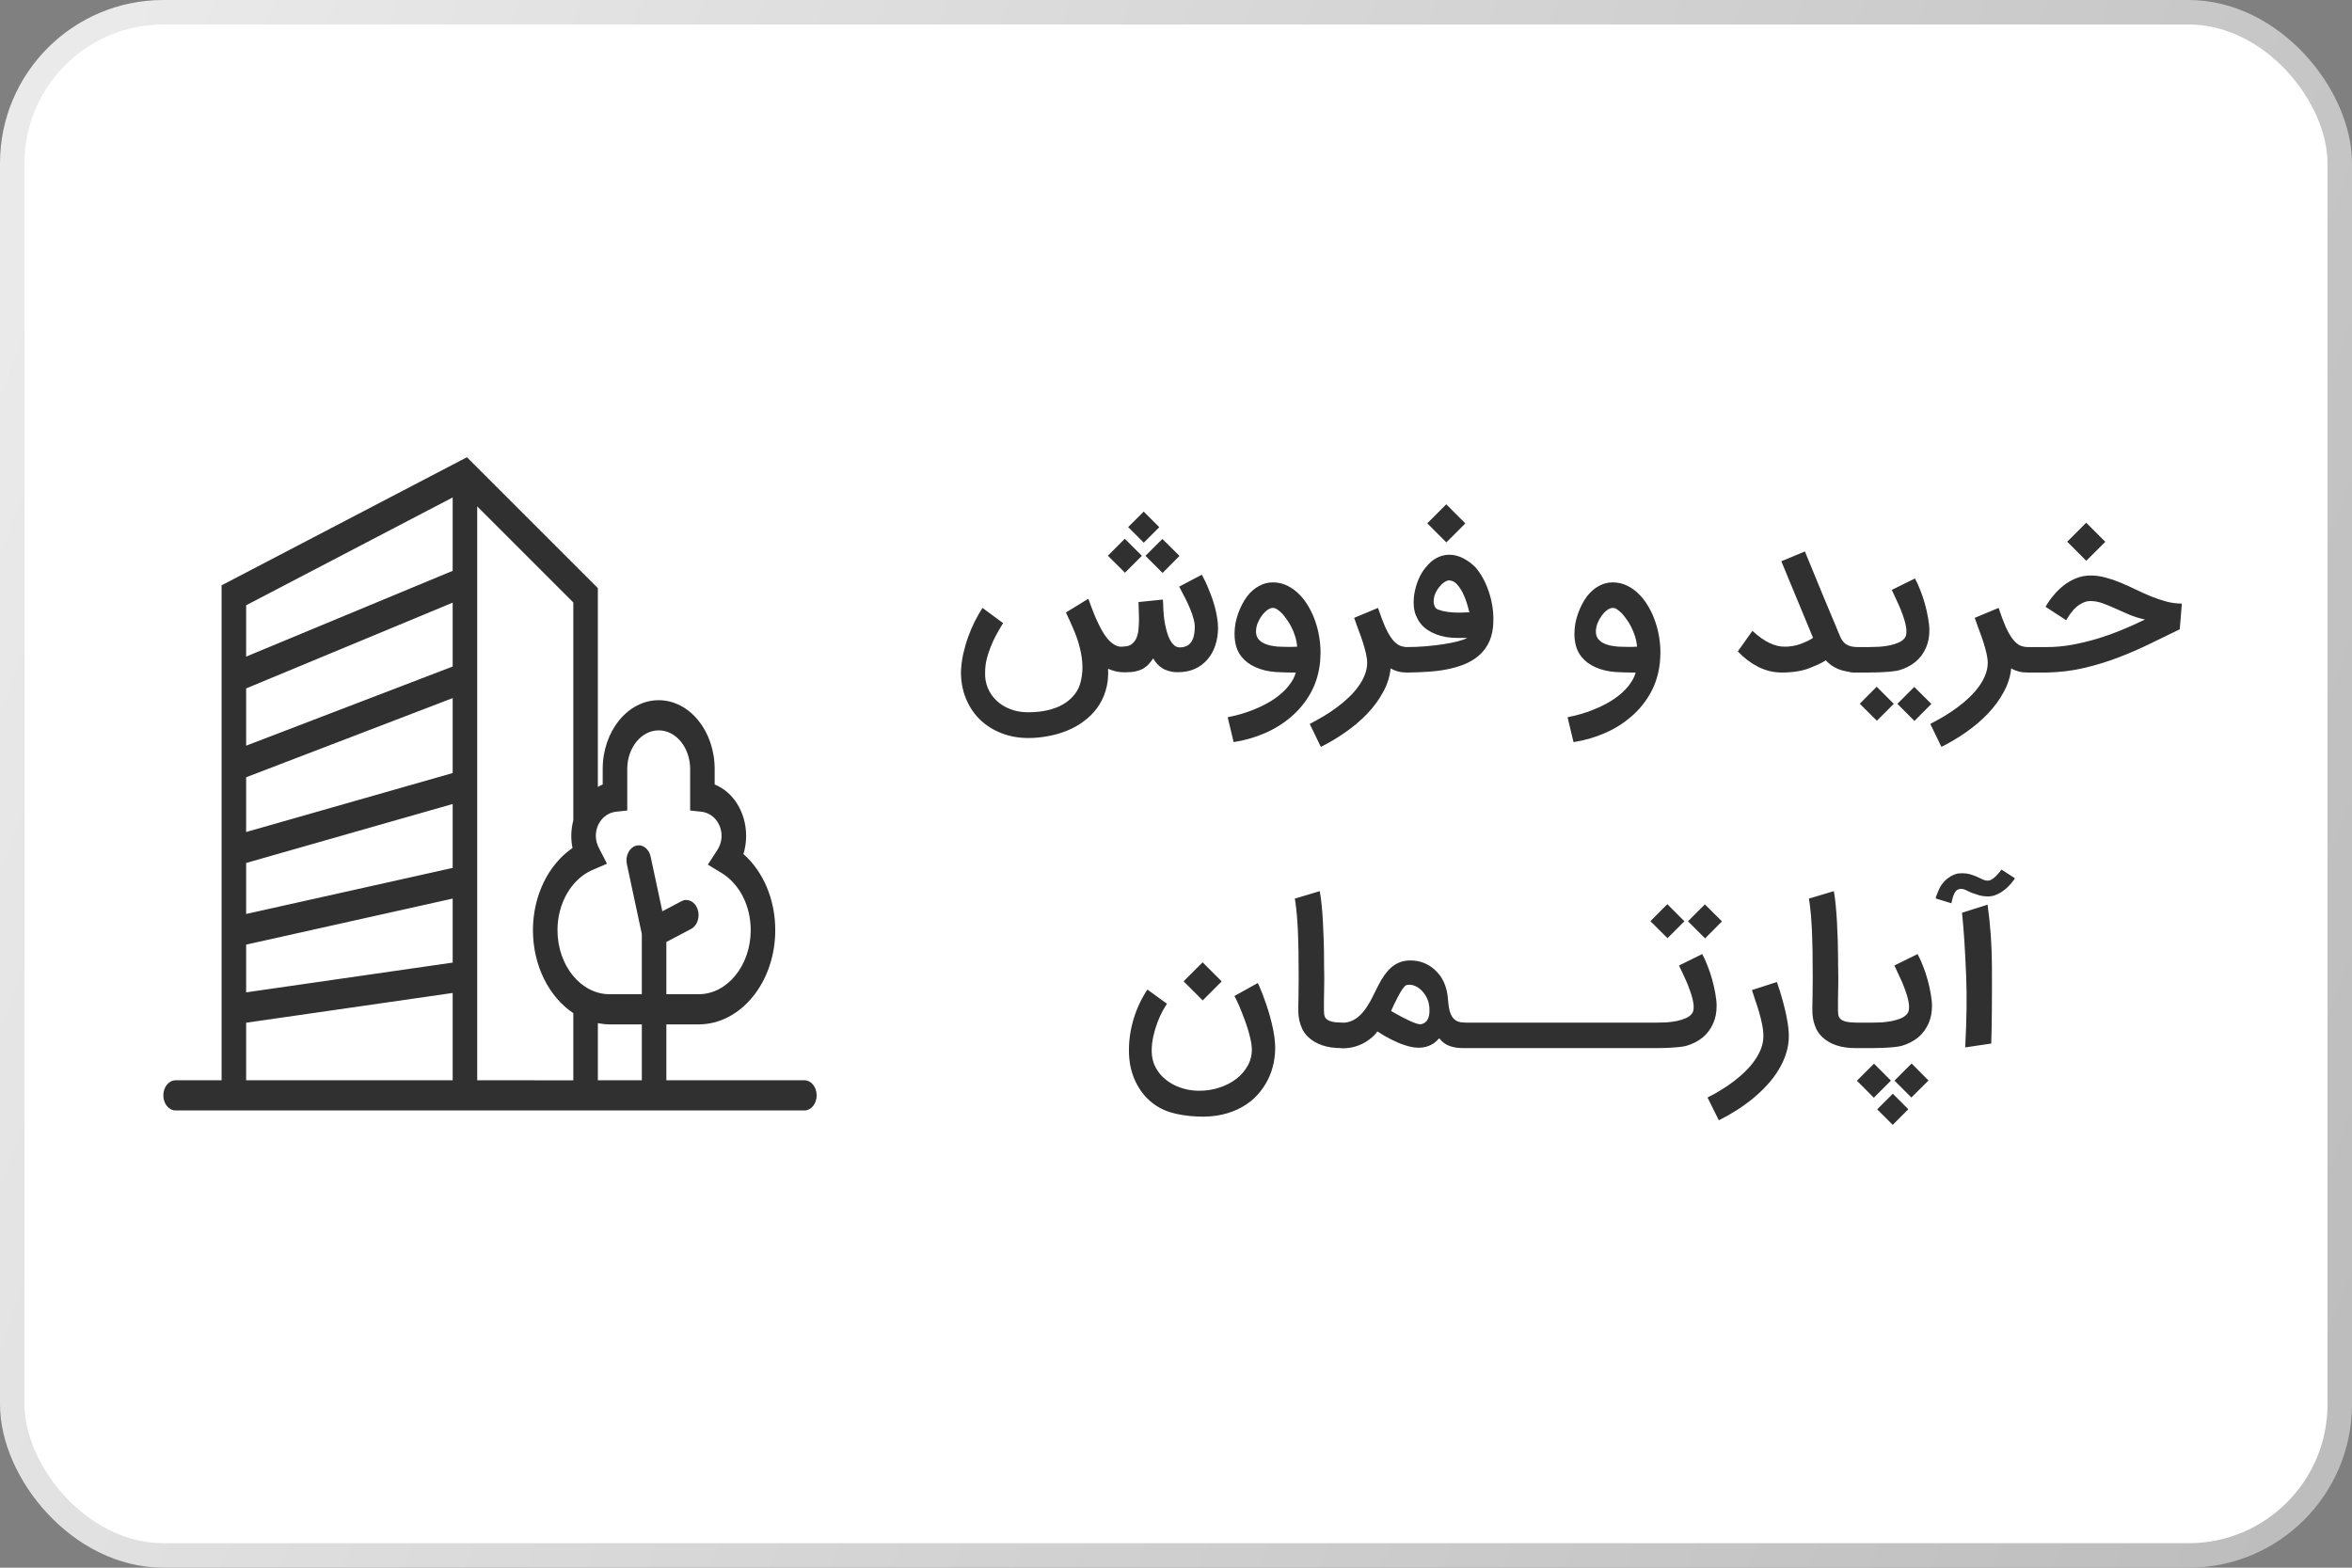 <svg width="144" height="96" viewBox="0 0 144 96" fill="none" xmlns="http://www.w3.org/2000/svg">
<rect x="0" y="0" width="144" height="96" fill="#808080" stroke="none"/>
<rect x="0.75" y="0.75" width="142.5" height="94.5" rx="9.25" fill="white" stroke="url(#paint0_linear_15_63134)" stroke-width="1.5"/>
<path d="M49.249 66.153H40.798V62.73H42.77C45.358 62.73 47.465 60.141 47.465 56.959C47.465 55.085 46.734 53.372 45.516 52.298C45.625 51.944 45.681 51.569 45.681 51.188C45.681 49.734 44.89 48.494 43.755 48.039V47.092C43.755 44.768 42.218 42.878 40.328 42.878C38.438 42.878 36.9 44.768 36.9 47.092V48.039C36.797 48.08 36.7 48.135 36.603 48.189V36.014L28.588 28L28.175 28.216C28.173 28.216 28.172 28.217 28.17 28.218L13.567 35.843V66.153H10.751C10.336 66.153 10 66.567 10 67.077C10 67.586 10.336 68 10.751 68H13.567H36.604H49.249C49.664 68 50 67.586 50 67.077C50 66.567 49.664 66.153 49.249 66.153ZM37.718 49.707L38.403 49.633V47.092C38.403 45.787 39.267 44.725 40.329 44.725C41.391 44.725 42.254 45.786 42.254 47.092V49.633L42.939 49.707C43.646 49.784 44.178 50.42 44.178 51.188C44.178 51.572 44.037 51.869 43.919 52.051L43.337 52.947L44.174 53.455C45.277 54.125 45.962 55.468 45.962 56.959C45.962 59.122 44.531 60.883 42.77 60.883H40.798V57.683L42.315 56.884C42.696 56.684 42.873 56.141 42.709 55.672C42.546 55.203 42.101 54.987 41.723 55.187L40.551 55.804L39.834 52.453C39.728 51.96 39.318 51.667 38.916 51.795C38.515 51.925 38.275 52.43 38.381 52.923L39.295 57.193V60.883H37.324C35.563 60.883 34.132 59.122 34.132 56.959C34.132 55.307 34.992 53.826 36.272 53.274L37.162 52.891L36.66 51.911C36.541 51.678 36.48 51.435 36.48 51.188C36.479 50.42 37.011 49.783 37.718 49.707ZM27.715 47.339L15.07 50.95V47.597L27.715 42.749V47.339ZM15.07 52.845L27.715 49.234V53.148L15.07 55.968V52.845ZM27.715 40.815L15.07 45.663V42.156L27.715 36.904V40.815ZM15.07 57.845L27.715 55.026V58.946L15.07 60.769V57.845ZM27.715 30.462V34.961C27.707 34.964 27.701 34.961 27.694 34.964L15.07 40.207V37.065L27.715 30.462ZM15.07 62.628L27.715 60.806V66.153H15.07V62.628ZM29.217 66.153V31.009L35.101 36.893V50.227C35.023 50.533 34.977 50.854 34.977 51.189C34.977 51.438 35.001 51.688 35.052 51.931C33.576 52.935 32.629 54.853 32.629 56.96C32.629 59.154 33.631 61.065 35.101 62.041V66.154L29.217 66.153ZM36.604 62.654C36.839 62.699 37.078 62.73 37.324 62.73H39.296V66.153H36.604V62.654Z" fill="#303030"/>
<path d="M73.582 35.193C73.607 35.238 73.647 35.317 73.704 35.43C73.765 35.544 73.832 35.684 73.905 35.85C73.978 36.017 74.053 36.203 74.13 36.41C74.211 36.617 74.284 36.834 74.349 37.062C74.414 37.289 74.467 37.524 74.508 37.768C74.552 38.007 74.575 38.243 74.575 38.474C74.57 38.847 74.514 39.198 74.404 39.527C74.299 39.852 74.14 40.136 73.929 40.379C73.722 40.623 73.467 40.815 73.162 40.957C72.858 41.095 72.505 41.164 72.103 41.164C71.909 41.164 71.734 41.142 71.58 41.097C71.426 41.057 71.288 40.998 71.166 40.921C71.044 40.844 70.937 40.755 70.843 40.653C70.754 40.552 70.675 40.44 70.606 40.318C70.517 40.444 70.425 40.56 70.332 40.665C70.239 40.771 70.127 40.862 69.997 40.939C69.871 41.012 69.719 41.069 69.541 41.11C69.362 41.15 69.145 41.17 68.889 41.17C68.658 41.17 68.455 41.148 68.281 41.103C68.106 41.059 67.96 41.008 67.842 40.951C67.867 41.438 67.818 41.881 67.696 42.278C67.579 42.68 67.404 43.037 67.173 43.35C66.946 43.662 66.674 43.934 66.357 44.165C66.045 44.401 65.702 44.593 65.329 44.743C64.959 44.894 64.572 45.005 64.166 45.078C63.764 45.155 63.362 45.194 62.961 45.194C62.364 45.194 61.814 45.094 61.311 44.896C60.808 44.701 60.372 44.425 60.002 44.068C59.637 43.715 59.351 43.289 59.144 42.79C58.937 42.294 58.834 41.745 58.834 41.14C58.846 40.787 58.891 40.43 58.968 40.069C59.049 39.703 59.15 39.35 59.272 39.01C59.394 38.669 59.532 38.346 59.686 38.042C59.84 37.737 59.996 37.465 60.154 37.226L61.414 38.157C61.273 38.385 61.135 38.62 61.001 38.864C60.871 39.107 60.755 39.356 60.654 39.612C60.552 39.864 60.469 40.121 60.404 40.385C60.343 40.649 60.313 40.915 60.313 41.183C60.301 41.519 60.355 41.834 60.477 42.126C60.599 42.422 60.775 42.68 61.007 42.899C61.242 43.122 61.522 43.297 61.847 43.423C62.175 43.553 62.539 43.617 62.936 43.617C63.374 43.617 63.77 43.577 64.123 43.496C64.48 43.414 64.791 43.299 65.055 43.149C65.318 42.999 65.54 42.82 65.718 42.613C65.897 42.41 66.028 42.183 66.114 41.931C66.227 41.554 66.28 41.181 66.272 40.811C66.264 40.442 66.213 40.073 66.12 39.703C66.031 39.334 65.909 38.967 65.754 38.602C65.6 38.236 65.436 37.871 65.261 37.506L66.631 36.666C66.688 36.812 66.755 36.991 66.832 37.202C66.909 37.413 66.996 37.632 67.094 37.859C67.195 38.086 67.305 38.312 67.422 38.535C67.544 38.758 67.676 38.955 67.818 39.125C67.96 39.292 68.114 39.419 68.281 39.509C68.447 39.598 68.628 39.624 68.822 39.588C69.025 39.584 69.186 39.533 69.303 39.436C69.425 39.338 69.518 39.212 69.583 39.058C69.648 38.9 69.689 38.721 69.705 38.523C69.725 38.32 69.735 38.111 69.735 37.896L69.705 36.867L71.196 36.715C71.204 36.812 71.21 36.906 71.215 36.995C71.219 37.072 71.221 37.151 71.221 37.232C71.225 37.313 71.229 37.38 71.233 37.433C71.237 37.526 71.247 37.646 71.263 37.792C71.279 37.938 71.304 38.093 71.336 38.255C71.369 38.417 71.409 38.581 71.458 38.748C71.507 38.914 71.568 39.064 71.641 39.198C71.714 39.328 71.797 39.436 71.89 39.521C71.988 39.602 72.099 39.643 72.225 39.643C72.541 39.643 72.775 39.537 72.925 39.326C73.075 39.111 73.15 38.801 73.15 38.395C73.15 38.241 73.124 38.07 73.071 37.883C73.022 37.693 72.953 37.492 72.864 37.281C72.779 37.07 72.677 36.851 72.56 36.623C72.446 36.392 72.324 36.159 72.195 35.923L73.582 35.193ZM69.912 34.036L68.877 35.071L67.83 34.03L68.865 32.99L69.912 34.036ZM72.213 34.043L71.178 35.084L70.131 34.036L71.166 33.002L72.213 34.043ZM69.072 32.277L70.022 31.328L70.977 32.283L70.028 33.233L69.072 32.277ZM77.927 37.226C77.822 37.226 77.708 37.271 77.587 37.36C77.465 37.449 77.353 37.565 77.252 37.707C77.15 37.845 77.065 37.999 76.996 38.17C76.931 38.34 76.899 38.506 76.899 38.669C76.899 38.839 76.937 38.981 77.014 39.095C77.096 39.204 77.197 39.294 77.319 39.363C77.445 39.432 77.585 39.484 77.739 39.521C77.897 39.553 78.053 39.578 78.207 39.594C78.293 39.598 78.386 39.602 78.487 39.606C78.589 39.61 78.692 39.612 78.798 39.612C78.907 39.612 79.015 39.612 79.121 39.612C79.226 39.612 79.325 39.608 79.419 39.6C79.398 39.373 79.356 39.158 79.291 38.955C79.226 38.752 79.149 38.563 79.06 38.389C78.974 38.214 78.879 38.058 78.773 37.92C78.672 37.778 78.577 37.656 78.487 37.555V37.561C78.418 37.488 78.333 37.415 78.232 37.342C78.134 37.265 78.033 37.226 77.927 37.226ZM75.164 43.922C75.76 43.804 76.298 43.646 76.777 43.447C77.26 43.252 77.678 43.033 78.031 42.79C78.384 42.546 78.67 42.286 78.889 42.01C79.112 41.734 79.26 41.459 79.334 41.183C79.232 41.183 79.127 41.183 79.017 41.183C78.907 41.183 78.798 41.181 78.688 41.176C78.579 41.172 78.473 41.168 78.372 41.164C78.27 41.164 78.181 41.16 78.104 41.152C77.653 41.12 77.248 41.024 76.887 40.866C76.525 40.708 76.235 40.493 76.016 40.221C75.862 40.026 75.75 39.809 75.681 39.57C75.616 39.33 75.584 39.079 75.584 38.815C75.584 38.608 75.602 38.399 75.639 38.188C75.679 37.977 75.734 37.772 75.803 37.573C75.876 37.37 75.959 37.179 76.053 37.001C76.146 36.822 76.248 36.66 76.357 36.514C76.576 36.234 76.82 36.023 77.088 35.881C77.355 35.735 77.635 35.662 77.927 35.662C78.556 35.662 79.131 35.942 79.65 36.502C79.837 36.709 80.003 36.944 80.149 37.208C80.299 37.468 80.425 37.748 80.527 38.048C80.632 38.344 80.711 38.654 80.764 38.979C80.821 39.304 80.849 39.633 80.849 39.965C80.849 40.067 80.845 40.168 80.837 40.27C80.833 40.371 80.827 40.468 80.819 40.562C80.746 41.252 80.555 41.874 80.247 42.43C79.938 42.986 79.545 43.469 79.066 43.879C78.591 44.293 78.049 44.632 77.441 44.896C76.836 45.159 76.199 45.342 75.529 45.444L75.164 43.922ZM86.189 41.183C86.14 41.183 86.077 41.181 86 41.176C85.923 41.176 85.838 41.168 85.744 41.152C85.655 41.136 85.558 41.11 85.452 41.073C85.347 41.041 85.243 40.992 85.141 40.927C85.089 41.438 84.933 41.927 84.673 42.394C84.417 42.865 84.093 43.305 83.699 43.715C83.305 44.125 82.863 44.5 82.372 44.841C81.885 45.182 81.384 45.48 80.868 45.736L80.187 44.33C80.471 44.184 80.757 44.025 81.045 43.855C81.329 43.684 81.601 43.502 81.861 43.307C82.12 43.116 82.362 42.913 82.585 42.698C82.812 42.483 83.007 42.26 83.169 42.029C83.336 41.801 83.466 41.566 83.559 41.323C83.656 41.079 83.705 40.83 83.705 40.574C83.705 40.541 83.703 40.509 83.699 40.477C83.699 40.44 83.697 40.406 83.693 40.373V40.379C83.664 40.152 83.616 39.923 83.547 39.691C83.482 39.456 83.411 39.229 83.334 39.01C83.257 38.79 83.18 38.581 83.102 38.383C83.025 38.18 82.96 37.997 82.908 37.835L84.368 37.226C84.527 37.701 84.675 38.094 84.813 38.407C84.955 38.715 85.097 38.961 85.239 39.144C85.381 39.322 85.525 39.448 85.671 39.521C85.821 39.59 85.986 39.624 86.164 39.624H86.195C86.304 39.624 86.406 39.647 86.499 39.691C86.596 39.732 86.68 39.789 86.749 39.862C86.822 39.931 86.878 40.014 86.919 40.111C86.96 40.205 86.98 40.304 86.98 40.41C86.98 40.519 86.96 40.621 86.919 40.714C86.878 40.807 86.822 40.89 86.749 40.964C86.68 41.032 86.596 41.085 86.499 41.122C86.401 41.162 86.298 41.183 86.189 41.183ZM85.338 40.404C85.338 40.294 85.359 40.193 85.399 40.099C85.44 40.002 85.497 39.919 85.57 39.85C85.643 39.781 85.728 39.726 85.825 39.685C85.919 39.645 86.02 39.624 86.13 39.624C86.519 39.624 86.907 39.608 87.292 39.576C87.682 39.543 88.043 39.501 88.376 39.448C88.713 39.395 89.009 39.336 89.264 39.271C89.52 39.202 89.711 39.133 89.837 39.064H89.216C88.984 39.064 88.757 39.046 88.534 39.01C88.315 38.969 88.108 38.912 87.913 38.839C87.718 38.762 87.54 38.669 87.377 38.559C87.215 38.446 87.077 38.316 86.964 38.17C86.862 38.04 86.767 37.869 86.677 37.658C86.592 37.447 86.55 37.185 86.55 36.873C86.55 36.711 86.562 36.55 86.586 36.392C86.643 36.063 86.728 35.763 86.842 35.491C86.96 35.215 87.104 34.972 87.274 34.761V34.767C87.477 34.503 87.702 34.304 87.95 34.17C88.201 34.036 88.465 33.97 88.741 33.97C89.021 33.97 89.299 34.041 89.575 34.183C89.855 34.325 90.109 34.511 90.336 34.743C90.502 34.933 90.652 35.15 90.786 35.394C90.92 35.633 91.034 35.891 91.127 36.167C91.224 36.439 91.299 36.723 91.352 37.019C91.405 37.315 91.431 37.612 91.431 37.908C91.431 37.993 91.429 38.08 91.425 38.17C91.421 38.259 91.415 38.344 91.407 38.425C91.362 38.819 91.259 39.162 91.097 39.454C90.938 39.742 90.736 39.987 90.488 40.19C90.24 40.393 89.954 40.56 89.63 40.69C89.309 40.815 88.964 40.915 88.595 40.988C88.226 41.061 87.84 41.11 87.438 41.134C87.037 41.162 86.631 41.179 86.221 41.183H86.118C86.008 41.183 85.906 41.162 85.813 41.122C85.72 41.081 85.639 41.026 85.57 40.957C85.497 40.884 85.44 40.801 85.399 40.708C85.359 40.614 85.338 40.513 85.338 40.404ZM88.741 35.54C88.668 35.536 88.587 35.558 88.498 35.607C88.408 35.656 88.321 35.725 88.236 35.814C88.15 35.899 88.071 35.999 87.998 36.112C87.925 36.226 87.868 36.346 87.828 36.471C87.791 36.593 87.773 36.719 87.773 36.849C87.777 36.974 87.812 37.092 87.877 37.202C87.901 37.246 87.954 37.287 88.035 37.324C88.12 37.356 88.218 37.386 88.327 37.415C88.437 37.439 88.55 37.459 88.668 37.476C88.786 37.492 88.893 37.502 88.99 37.506C89.153 37.514 89.323 37.516 89.502 37.512C89.684 37.508 89.839 37.502 89.964 37.494C89.928 37.348 89.877 37.167 89.812 36.952C89.747 36.733 89.664 36.522 89.563 36.319C89.461 36.112 89.341 35.934 89.204 35.783C89.07 35.633 88.915 35.552 88.741 35.54ZM89.715 32.052L88.552 33.215L87.384 32.046L88.546 30.884L89.715 32.052ZM98.736 37.226C98.63 37.226 98.517 37.271 98.395 37.36C98.273 37.449 98.162 37.565 98.06 37.707C97.959 37.845 97.874 37.999 97.805 38.17C97.74 38.34 97.707 38.506 97.707 38.669C97.707 38.839 97.746 38.981 97.823 39.095C97.904 39.204 98.006 39.294 98.127 39.363C98.253 39.432 98.393 39.484 98.547 39.521C98.706 39.553 98.862 39.578 99.016 39.594C99.101 39.598 99.195 39.602 99.296 39.606C99.397 39.61 99.501 39.612 99.606 39.612C99.716 39.612 99.824 39.612 99.929 39.612C100.035 39.612 100.134 39.608 100.227 39.6C100.207 39.373 100.164 39.158 100.1 38.955C100.035 38.752 99.957 38.563 99.868 38.389C99.783 38.214 99.688 38.058 99.582 37.92C99.481 37.778 99.385 37.656 99.296 37.555V37.561C99.227 37.488 99.142 37.415 99.04 37.342C98.943 37.265 98.842 37.226 98.736 37.226ZM95.973 43.922C96.569 43.804 97.107 43.646 97.586 43.447C98.069 43.252 98.487 43.033 98.84 42.79C99.193 42.546 99.479 42.286 99.698 42.01C99.921 41.734 100.069 41.459 100.142 41.183C100.041 41.183 99.935 41.183 99.826 41.183C99.716 41.183 99.606 41.181 99.497 41.176C99.387 41.172 99.282 41.168 99.18 41.164C99.079 41.164 98.99 41.16 98.913 41.152C98.462 41.12 98.056 41.024 97.695 40.866C97.334 40.708 97.044 40.493 96.825 40.221C96.671 40.026 96.559 39.809 96.49 39.57C96.425 39.33 96.393 39.079 96.393 38.815C96.393 38.608 96.411 38.399 96.447 38.188C96.488 37.977 96.543 37.772 96.612 37.573C96.685 37.37 96.768 37.179 96.861 37.001C96.955 36.822 97.056 36.66 97.166 36.514C97.385 36.234 97.628 36.023 97.896 35.881C98.164 35.735 98.444 35.662 98.736 35.662C99.365 35.662 99.939 35.942 100.459 36.502C100.645 36.709 100.812 36.944 100.958 37.208C101.108 37.468 101.234 37.748 101.335 38.048C101.441 38.344 101.52 38.654 101.573 38.979C101.629 39.304 101.658 39.633 101.658 39.965C101.658 40.067 101.654 40.168 101.646 40.27C101.642 40.371 101.635 40.468 101.627 40.562C101.554 41.252 101.364 41.874 101.055 42.43C100.747 42.986 100.353 43.469 99.874 43.879C99.4 44.293 98.858 44.632 98.249 44.896C97.644 45.159 97.007 45.342 96.338 45.444L95.973 43.922ZM109.092 41.183C108.589 41.183 108.11 41.069 107.655 40.842C107.205 40.614 106.785 40.298 106.395 39.892L107.29 38.632C107.659 38.969 108.004 39.215 108.325 39.369C108.645 39.523 108.952 39.6 109.244 39.6C109.313 39.6 109.39 39.598 109.475 39.594C109.56 39.586 109.648 39.576 109.737 39.563C109.826 39.547 109.911 39.529 109.993 39.509C110.078 39.488 110.153 39.466 110.218 39.442C110.291 39.413 110.366 39.383 110.443 39.35C110.524 39.318 110.599 39.285 110.668 39.253C110.741 39.217 110.806 39.182 110.863 39.15C110.92 39.117 110.967 39.087 111.003 39.058L109.061 34.371L110.504 33.769C110.646 34.122 110.814 34.532 111.009 34.998C111.176 35.4 111.376 35.889 111.612 36.465C111.851 37.041 112.127 37.701 112.44 38.444L112.537 38.681C112.59 38.819 112.645 38.947 112.701 39.064C112.758 39.178 112.829 39.277 112.914 39.363C113.004 39.444 113.115 39.509 113.249 39.557C113.387 39.602 113.562 39.624 113.773 39.624C113.878 39.624 113.978 39.645 114.071 39.685C114.168 39.726 114.251 39.781 114.32 39.85C114.393 39.919 114.45 40.002 114.491 40.099C114.536 40.193 114.558 40.294 114.558 40.404C114.558 40.513 114.536 40.617 114.491 40.714C114.45 40.807 114.393 40.888 114.32 40.957C114.251 41.026 114.168 41.081 114.071 41.122C113.978 41.162 113.878 41.183 113.773 41.183C113.517 41.183 113.288 41.162 113.085 41.122C112.882 41.085 112.699 41.035 112.537 40.97C112.379 40.901 112.237 40.821 112.111 40.732C111.989 40.639 111.88 40.539 111.782 40.434C111.665 40.515 111.514 40.598 111.332 40.684C111.149 40.765 110.971 40.84 110.796 40.909C110.561 41.002 110.299 41.071 110.011 41.116C109.723 41.16 109.416 41.183 109.092 41.183ZM115.946 43.1L114.911 44.135L113.864 43.094L114.899 42.053L115.946 43.1ZM118.247 43.106L117.212 44.147L116.165 43.1L117.2 42.065L118.247 43.106ZM112.677 40.404C112.677 40.294 112.697 40.193 112.738 40.099C112.778 40.002 112.835 39.919 112.908 39.85C112.977 39.781 113.058 39.726 113.152 39.685C113.245 39.645 113.347 39.624 113.456 39.624H114.132H114.424C114.623 39.624 114.834 39.618 115.057 39.606C115.28 39.59 115.493 39.561 115.696 39.521C115.903 39.476 116.09 39.417 116.256 39.344C116.423 39.267 116.546 39.17 116.627 39.052C116.688 38.963 116.719 38.843 116.719 38.693C116.723 38.543 116.703 38.379 116.658 38.2C116.617 38.021 116.561 37.835 116.487 37.64C116.418 37.441 116.343 37.25 116.262 37.068C116.181 36.881 116.1 36.707 116.019 36.544C115.942 36.378 115.877 36.238 115.824 36.124L117.242 35.424C117.352 35.619 117.459 35.855 117.565 36.13C117.674 36.402 117.77 36.684 117.851 36.977C117.932 37.269 117.997 37.557 118.046 37.841C118.098 38.125 118.125 38.377 118.125 38.596C118.125 38.989 118.058 39.34 117.924 39.649C117.77 40.006 117.553 40.3 117.273 40.531C116.993 40.759 116.66 40.929 116.274 41.043C116.157 41.075 116.009 41.099 115.83 41.116C115.656 41.136 115.477 41.15 115.294 41.158C115.112 41.17 114.937 41.176 114.771 41.176C114.609 41.181 114.483 41.183 114.394 41.183H113.511H113.456C113.347 41.183 113.245 41.162 113.152 41.122C113.058 41.081 112.977 41.026 112.908 40.957C112.835 40.888 112.778 40.807 112.738 40.714C112.697 40.617 112.677 40.513 112.677 40.404ZM124.183 41.183C124.134 41.183 124.071 41.181 123.994 41.176C123.917 41.176 123.832 41.168 123.738 41.152C123.649 41.136 123.552 41.11 123.446 41.073C123.341 41.041 123.237 40.992 123.136 40.927C123.083 41.438 122.927 41.927 122.667 42.394C122.411 42.865 122.087 43.305 121.693 43.715C121.299 44.125 120.857 44.5 120.366 44.841C119.879 45.182 119.378 45.48 118.863 45.736L118.181 44.33C118.465 44.184 118.751 44.025 119.039 43.855C119.323 43.684 119.595 43.502 119.855 43.307C120.115 43.116 120.356 42.913 120.579 42.698C120.806 42.483 121.001 42.26 121.164 42.029C121.33 41.801 121.46 41.566 121.553 41.323C121.65 41.079 121.699 40.83 121.699 40.574C121.699 40.541 121.697 40.509 121.693 40.477C121.693 40.44 121.691 40.406 121.687 40.373V40.379C121.659 40.152 121.61 39.923 121.541 39.691C121.476 39.456 121.405 39.229 121.328 39.01C121.251 38.79 121.174 38.581 121.097 38.383C121.019 38.18 120.955 37.997 120.902 37.835L122.363 37.226C122.521 37.701 122.669 38.094 122.807 38.407C122.949 38.715 123.091 38.961 123.233 39.144C123.375 39.322 123.519 39.448 123.665 39.521C123.815 39.59 123.98 39.624 124.158 39.624H124.189C124.298 39.624 124.4 39.647 124.493 39.691C124.59 39.732 124.674 39.789 124.743 39.862C124.816 39.931 124.872 40.014 124.913 40.111C124.954 40.205 124.974 40.304 124.974 40.41C124.974 40.519 124.954 40.621 124.913 40.714C124.872 40.807 124.816 40.89 124.743 40.964C124.674 41.032 124.59 41.085 124.493 41.122C124.396 41.162 124.292 41.183 124.183 41.183ZM123.332 40.404C123.332 40.294 123.353 40.193 123.393 40.099C123.434 40.002 123.491 39.919 123.564 39.85C123.637 39.781 123.722 39.726 123.819 39.685C123.913 39.645 124.014 39.624 124.124 39.624H125.329C125.832 39.624 126.344 39.578 126.863 39.484C127.386 39.387 127.906 39.261 128.421 39.107C128.937 38.949 129.44 38.768 129.931 38.565C130.422 38.362 130.886 38.153 131.325 37.938C130.976 37.861 130.651 37.76 130.351 37.634C130.05 37.504 129.766 37.378 129.499 37.257C129.231 37.135 128.973 37.029 128.726 36.94C128.478 36.851 128.232 36.806 127.989 36.806C127.847 36.806 127.713 36.833 127.587 36.885C127.466 36.934 127.352 36.997 127.246 37.074C127.141 37.151 127.046 37.236 126.96 37.33C126.879 37.423 126.806 37.514 126.741 37.603C126.68 37.689 126.63 37.766 126.589 37.835C126.548 37.904 126.52 37.953 126.504 37.981L125.238 37.159C125.376 36.916 125.54 36.68 125.731 36.453C125.921 36.222 126.132 36.017 126.364 35.838C126.599 35.656 126.853 35.512 127.125 35.406C127.397 35.297 127.685 35.242 127.989 35.242C128.301 35.242 128.612 35.284 128.92 35.37C129.229 35.451 129.533 35.554 129.833 35.68C130.138 35.806 130.442 35.944 130.746 36.094C131.051 36.24 131.357 36.378 131.666 36.508C131.978 36.634 132.292 36.741 132.609 36.83C132.926 36.916 133.25 36.96 133.583 36.964L133.455 38.535C132.887 38.807 132.295 39.095 131.678 39.399C131.061 39.703 130.416 39.986 129.742 40.245C129.068 40.505 128.364 40.722 127.63 40.897C126.895 41.071 126.128 41.166 125.329 41.183H124.172H124.124C124.014 41.183 123.913 41.162 123.819 41.122C123.722 41.081 123.637 41.026 123.564 40.957C123.491 40.884 123.434 40.801 123.393 40.708C123.353 40.614 123.332 40.513 123.332 40.404ZM128.896 33.178L127.733 34.341L126.565 33.172L127.727 32.01L128.896 33.178ZM73.275 68.37C72.663 68.342 72.119 68.255 71.644 68.109C71.174 67.963 70.76 67.731 70.403 67.415C70.183 67.22 69.993 67.005 69.83 66.77C69.672 66.534 69.538 66.285 69.428 66.021C69.323 65.757 69.244 65.481 69.191 65.193C69.142 64.909 69.118 64.617 69.118 64.317C69.118 63.675 69.213 63.036 69.404 62.399C69.595 61.762 69.877 61.161 70.25 60.597L71.449 61.468C71.376 61.569 71.285 61.719 71.175 61.918C71.07 62.117 70.966 62.346 70.865 62.606C70.768 62.866 70.684 63.146 70.615 63.446C70.546 63.746 70.512 64.049 70.512 64.353C70.512 64.714 70.587 65.043 70.737 65.339C70.891 65.635 71.098 65.889 71.358 66.1C71.618 66.315 71.918 66.481 72.259 66.599C72.604 66.721 72.967 66.786 73.349 66.794C73.803 66.802 74.233 66.739 74.639 66.605C75.049 66.475 75.404 66.293 75.704 66.057C76.004 65.822 76.24 65.544 76.41 65.224C76.581 64.903 76.658 64.556 76.642 64.183C76.633 63.996 76.601 63.789 76.544 63.562C76.491 63.33 76.427 63.097 76.349 62.862C76.272 62.626 76.189 62.397 76.1 62.174C76.015 61.947 75.933 61.746 75.856 61.571C75.779 61.397 75.714 61.257 75.662 61.151C75.609 61.046 75.58 60.993 75.576 60.993L77.007 60.196C77.019 60.212 77.051 60.279 77.104 60.397C77.157 60.514 77.22 60.668 77.293 60.859C77.366 61.05 77.445 61.269 77.53 61.517C77.615 61.764 77.695 62.024 77.768 62.296C77.845 62.568 77.91 62.846 77.963 63.13C78.019 63.41 78.054 63.681 78.066 63.945C78.086 64.314 78.06 64.684 77.987 65.053C77.914 65.426 77.794 65.779 77.628 66.112C77.461 66.449 77.246 66.761 76.983 67.05C76.723 67.338 76.412 67.583 76.051 67.786C75.694 67.993 75.284 68.149 74.822 68.255C74.359 68.36 73.844 68.399 73.275 68.37ZM74.797 60.098L73.635 61.261L72.466 60.092L73.629 58.93L74.797 60.098ZM82.153 64.183C81.683 64.183 81.279 64.124 80.942 64.006C80.605 63.892 80.315 63.718 80.072 63.483C79.925 63.337 79.812 63.18 79.731 63.014C79.653 62.843 79.597 62.679 79.56 62.521C79.524 62.359 79.501 62.206 79.493 62.064C79.489 61.918 79.487 61.792 79.487 61.687C79.491 61.557 79.495 61.342 79.499 61.042C79.507 60.741 79.511 60.378 79.511 59.952C79.511 59.697 79.509 59.425 79.505 59.136C79.505 58.844 79.503 58.548 79.499 58.248C79.495 57.947 79.487 57.647 79.475 57.347C79.467 57.043 79.453 56.75 79.432 56.47C79.416 56.19 79.394 55.929 79.365 55.685C79.341 55.438 79.311 55.219 79.274 55.028L80.802 54.571C80.847 54.807 80.885 55.091 80.918 55.423C80.95 55.756 80.976 56.111 80.997 56.489C81.017 56.862 81.033 57.245 81.045 57.639C81.058 58.029 81.064 58.4 81.064 58.753C81.064 58.859 81.064 58.97 81.064 59.088C81.068 59.206 81.07 59.323 81.07 59.441C81.074 59.554 81.076 59.666 81.076 59.776C81.076 59.885 81.076 59.985 81.076 60.074C81.076 60.228 81.074 60.374 81.07 60.512C81.07 60.646 81.068 60.776 81.064 60.902C81.064 61.028 81.062 61.151 81.058 61.273C81.058 61.395 81.058 61.519 81.058 61.644C81.053 61.799 81.058 61.945 81.07 62.083C81.082 62.217 81.123 62.316 81.192 62.381C81.338 62.535 81.64 62.614 82.098 62.618H82.153C82.259 62.618 82.358 62.641 82.451 62.685C82.549 62.726 82.632 62.783 82.701 62.856C82.774 62.925 82.831 63.008 82.871 63.105C82.916 63.199 82.938 63.298 82.938 63.404C82.938 63.513 82.916 63.617 82.871 63.714C82.831 63.807 82.774 63.888 82.701 63.957C82.632 64.026 82.549 64.081 82.451 64.122C82.358 64.162 82.259 64.183 82.153 64.183ZM87.05 62.71C87.346 62.624 87.502 62.375 87.518 61.961C87.535 61.608 87.466 61.293 87.311 61.017C87.177 60.778 87.005 60.591 86.794 60.457C86.571 60.319 86.35 60.273 86.13 60.317C85.997 60.346 85.802 60.614 85.546 61.121C85.477 61.259 85.404 61.405 85.327 61.559C85.303 61.612 85.28 61.661 85.26 61.705C85.24 61.742 85.23 61.762 85.23 61.766L85.169 61.912C86.11 62.452 86.703 62.722 86.946 62.722C86.987 62.722 87.021 62.718 87.05 62.71ZM89.606 62.612C89.821 62.612 90.004 62.689 90.154 62.843C90.308 62.998 90.385 63.182 90.385 63.397C90.385 63.612 90.308 63.797 90.154 63.951C90.004 64.101 89.821 64.179 89.606 64.183H89.6C88.975 64.183 88.523 64.028 88.243 63.72L88.115 63.58L87.987 63.714C87.687 64.01 87.305 64.158 86.843 64.158C86.599 64.158 86.319 64.106 86.003 64C85.747 63.919 85.475 63.805 85.187 63.659C84.858 63.493 84.572 63.326 84.329 63.16C84.215 63.33 84.041 63.503 83.805 63.677C83.331 64.022 82.793 64.195 82.192 64.195C81.977 64.195 81.795 64.118 81.644 63.964C81.49 63.813 81.413 63.631 81.413 63.416C81.413 63.201 81.49 63.016 81.644 62.862C81.795 62.708 81.977 62.63 82.192 62.63C82.663 62.63 83.083 62.411 83.452 61.973C83.594 61.803 83.738 61.59 83.884 61.334C83.974 61.172 84.089 60.944 84.231 60.652C84.3 60.514 84.351 60.413 84.384 60.348C84.627 59.865 84.889 59.5 85.169 59.252C85.498 58.96 85.893 58.814 86.356 58.814C86.912 58.814 87.401 58.999 87.823 59.368C88.302 59.79 88.575 60.368 88.644 61.103V61.157L88.65 61.176V61.188C88.655 61.2 88.657 61.214 88.657 61.23V61.249V61.261C88.657 61.273 88.659 61.287 88.663 61.303C88.667 61.348 88.671 61.395 88.675 61.444C88.691 61.602 88.715 61.746 88.748 61.876C88.866 62.363 89.148 62.608 89.594 62.612H89.606ZM88.799 63.404C88.799 63.294 88.821 63.193 88.866 63.099C88.91 63.006 88.969 62.925 89.042 62.856C89.115 62.783 89.201 62.726 89.298 62.685C89.395 62.645 89.499 62.624 89.608 62.624H95.135C95.241 62.624 95.34 62.645 95.434 62.685C95.531 62.726 95.614 62.783 95.683 62.856C95.756 62.925 95.813 63.006 95.854 63.099C95.898 63.193 95.921 63.294 95.921 63.404C95.921 63.513 95.898 63.617 95.854 63.714C95.813 63.807 95.756 63.888 95.683 63.957C95.614 64.026 95.531 64.081 95.434 64.122C95.34 64.162 95.241 64.183 95.135 64.183H89.602C89.497 64.183 89.395 64.162 89.298 64.122C89.201 64.081 89.115 64.026 89.042 63.957C88.969 63.888 88.91 63.807 88.866 63.714C88.821 63.617 88.799 63.513 88.799 63.404ZM94.322 63.404C94.322 63.294 94.345 63.193 94.389 63.099C94.434 63.006 94.493 62.925 94.566 62.856C94.639 62.783 94.724 62.726 94.821 62.685C94.919 62.645 95.022 62.624 95.132 62.624H100.659C100.764 62.624 100.864 62.645 100.957 62.685C101.054 62.726 101.138 62.783 101.207 62.856C101.28 62.925 101.336 63.006 101.377 63.099C101.422 63.193 101.444 63.294 101.444 63.404C101.444 63.513 101.422 63.617 101.377 63.714C101.336 63.807 101.28 63.888 101.207 63.957C101.138 64.026 101.054 64.081 100.957 64.122C100.864 64.162 100.764 64.183 100.659 64.183H95.126C95.02 64.183 94.919 64.162 94.821 64.122C94.724 64.081 94.639 64.026 94.566 63.957C94.493 63.888 94.434 63.807 94.389 63.714C94.345 63.617 94.322 63.513 94.322 63.404ZM103.127 56.416L102.092 57.45L101.045 56.41L102.08 55.369L103.127 56.416ZM105.427 56.422L104.393 57.463L103.346 56.416L104.38 55.381L105.427 56.422ZM99.651 63.404C99.651 63.294 99.671 63.193 99.712 63.099C99.752 63.002 99.809 62.919 99.882 62.85C99.951 62.781 100.032 62.726 100.126 62.685C100.219 62.645 100.32 62.624 100.43 62.624H101.106H101.398C101.597 62.624 101.808 62.618 102.031 62.606C102.254 62.59 102.467 62.561 102.67 62.521C102.877 62.476 103.064 62.417 103.23 62.344C103.396 62.267 103.52 62.17 103.601 62.052C103.662 61.963 103.693 61.843 103.693 61.693C103.697 61.543 103.676 61.379 103.632 61.2C103.591 61.021 103.534 60.835 103.461 60.64C103.392 60.441 103.317 60.25 103.236 60.068C103.155 59.881 103.074 59.707 102.993 59.544C102.916 59.378 102.851 59.238 102.798 59.124L104.216 58.424C104.326 58.619 104.433 58.855 104.539 59.13C104.648 59.402 104.744 59.684 104.825 59.977C104.906 60.269 104.971 60.557 105.02 60.841C105.072 61.125 105.099 61.377 105.099 61.596C105.099 61.989 105.032 62.34 104.898 62.649C104.744 63.006 104.527 63.3 104.247 63.531C103.967 63.759 103.634 63.929 103.248 64.043C103.131 64.075 102.983 64.099 102.804 64.116C102.629 64.136 102.451 64.15 102.268 64.158C102.086 64.17 101.911 64.177 101.745 64.177C101.583 64.181 101.457 64.183 101.367 64.183H100.485H100.43C100.32 64.183 100.219 64.162 100.126 64.122C100.032 64.081 99.951 64.026 99.882 63.957C99.809 63.888 99.752 63.807 99.712 63.714C99.671 63.617 99.651 63.513 99.651 63.404ZM108.79 60.135C108.928 60.524 109.049 60.916 109.155 61.31C109.2 61.476 109.244 61.653 109.289 61.839C109.334 62.022 109.372 62.206 109.405 62.393C109.441 62.58 109.469 62.764 109.49 62.947C109.51 63.126 109.52 63.294 109.52 63.452C109.52 63.817 109.463 64.172 109.35 64.517C109.24 64.866 109.086 65.201 108.887 65.522C108.692 65.846 108.459 66.155 108.187 66.447C107.919 66.739 107.627 67.015 107.311 67.275C106.994 67.534 106.659 67.776 106.306 67.999C105.953 68.222 105.596 68.423 105.235 68.602L104.541 67.208C104.829 67.066 105.113 66.907 105.393 66.733C105.673 66.563 105.939 66.38 106.191 66.185C106.446 65.99 106.682 65.784 106.897 65.564C107.116 65.349 107.303 65.126 107.457 64.895C107.615 64.668 107.739 64.432 107.828 64.189C107.917 63.949 107.962 63.704 107.962 63.452C107.962 63.221 107.936 62.977 107.883 62.722C107.83 62.466 107.767 62.212 107.694 61.961C107.621 61.709 107.544 61.47 107.463 61.243C107.382 61.011 107.315 60.806 107.262 60.628L108.79 60.135ZM113.626 64.183C113.155 64.183 112.751 64.124 112.415 64.006C112.078 63.892 111.788 63.718 111.544 63.483C111.398 63.337 111.284 63.18 111.203 63.014C111.126 62.843 111.069 62.679 111.033 62.521C110.996 62.359 110.974 62.206 110.966 62.064C110.962 61.918 110.96 61.792 110.96 61.687C110.964 61.557 110.968 61.342 110.972 61.042C110.98 60.741 110.984 60.378 110.984 59.952C110.984 59.697 110.982 59.425 110.978 59.136C110.978 58.844 110.976 58.548 110.972 58.248C110.968 57.947 110.96 57.647 110.948 57.347C110.939 57.043 110.925 56.75 110.905 56.47C110.889 56.19 110.866 55.929 110.838 55.685C110.814 55.438 110.783 55.219 110.747 55.028L112.275 54.571C112.319 54.807 112.358 55.091 112.39 55.423C112.423 55.756 112.449 56.111 112.469 56.489C112.49 56.862 112.506 57.245 112.518 57.639C112.53 58.029 112.536 58.4 112.536 58.753C112.536 58.859 112.536 58.97 112.536 59.088C112.54 59.206 112.542 59.323 112.542 59.441C112.546 59.554 112.548 59.666 112.548 59.776C112.548 59.885 112.548 59.985 112.548 60.074C112.548 60.228 112.546 60.374 112.542 60.512C112.542 60.646 112.54 60.776 112.536 60.902C112.536 61.028 112.534 61.151 112.53 61.273C112.53 61.395 112.53 61.519 112.53 61.644C112.526 61.799 112.53 61.945 112.542 62.083C112.555 62.217 112.595 62.316 112.664 62.381C112.81 62.535 113.113 62.614 113.571 62.618H113.626C113.731 62.618 113.831 62.641 113.924 62.685C114.022 62.726 114.105 62.783 114.174 62.856C114.247 62.925 114.304 63.008 114.344 63.105C114.389 63.199 114.411 63.298 114.411 63.404C114.411 63.513 114.389 63.617 114.344 63.714C114.304 63.807 114.247 63.888 114.174 63.957C114.105 64.026 114.022 64.081 113.924 64.122C113.831 64.162 113.731 64.183 113.626 64.183ZM112.837 63.404C112.837 63.294 112.857 63.193 112.898 63.099C112.939 63.002 112.995 62.919 113.068 62.85C113.137 62.781 113.219 62.726 113.312 62.685C113.405 62.645 113.507 62.624 113.616 62.624H114.292H114.584C114.783 62.624 114.994 62.618 115.217 62.606C115.44 62.59 115.653 62.561 115.856 62.521C116.063 62.476 116.25 62.417 116.416 62.344C116.583 62.267 116.706 62.17 116.788 62.052C116.848 61.963 116.879 61.843 116.879 61.693C116.883 61.543 116.863 61.379 116.818 61.2C116.777 61.021 116.721 60.835 116.648 60.64C116.579 60.441 116.503 60.25 116.422 60.068C116.341 59.881 116.26 59.707 116.179 59.544C116.102 59.378 116.037 59.238 115.984 59.124L117.402 58.424C117.512 58.619 117.619 58.855 117.725 59.13C117.834 59.402 117.93 59.684 118.011 59.977C118.092 60.269 118.157 60.557 118.206 60.841C118.259 61.125 118.285 61.377 118.285 61.596C118.285 61.989 118.218 62.34 118.084 62.649C117.93 63.006 117.713 63.3 117.433 63.531C117.153 63.759 116.82 63.929 116.434 64.043C116.317 64.075 116.169 64.099 115.99 64.116C115.816 64.136 115.637 64.15 115.454 64.158C115.272 64.17 115.097 64.177 114.931 64.177C114.769 64.181 114.643 64.183 114.554 64.183H113.671H113.616C113.507 64.183 113.405 64.162 113.312 64.122C113.219 64.081 113.137 64.026 113.068 63.957C112.995 63.888 112.939 63.807 112.898 63.714C112.857 63.617 112.837 63.513 112.837 63.404ZM114.724 67.22L113.689 66.179L114.736 65.138L115.771 66.173L114.724 67.22ZM117.025 67.208L115.99 66.173L117.037 65.126L118.072 66.167L117.025 67.208ZM115.887 66.977L116.836 67.926L115.881 68.882L114.931 67.932L115.887 66.977ZM121.688 55.399C121.858 56.6 121.947 57.852 121.955 59.155C121.964 61.245 121.949 62.827 121.913 63.903L120.318 64.14C120.407 62.48 120.428 61.038 120.379 59.812C120.314 58.181 120.229 56.874 120.123 55.892L121.688 55.399ZM118.522 55.022C118.522 54.961 118.528 54.918 118.541 54.894C118.549 54.87 118.563 54.833 118.583 54.784C118.599 54.732 118.62 54.677 118.644 54.62C118.668 54.563 118.695 54.504 118.723 54.444C118.752 54.379 118.78 54.322 118.808 54.273C118.946 54.058 119.107 53.886 119.289 53.756C119.476 53.622 119.663 53.535 119.849 53.494C119.89 53.486 119.937 53.482 119.989 53.482C120.046 53.478 120.093 53.476 120.129 53.476C120.316 53.476 120.484 53.498 120.635 53.543C120.785 53.587 120.925 53.638 121.055 53.695H121.048C121.154 53.739 121.257 53.788 121.359 53.841C121.464 53.894 121.576 53.922 121.694 53.926C121.779 53.93 121.866 53.904 121.955 53.847C122.045 53.79 122.128 53.723 122.205 53.646C122.286 53.565 122.355 53.488 122.412 53.415C122.473 53.338 122.515 53.283 122.54 53.25L123.361 53.78C123.357 53.792 123.335 53.829 123.295 53.89C123.254 53.946 123.197 54.017 123.124 54.103C123.055 54.184 122.97 54.273 122.868 54.37C122.767 54.464 122.653 54.551 122.528 54.632C122.406 54.709 122.272 54.774 122.126 54.827C121.98 54.876 121.826 54.898 121.663 54.894C121.489 54.89 121.328 54.867 121.182 54.827C121.036 54.782 120.9 54.738 120.775 54.693L120.677 54.657H120.683C120.622 54.632 120.564 54.606 120.507 54.577C120.454 54.549 120.399 54.523 120.342 54.498C120.29 54.474 120.235 54.456 120.178 54.444C120.125 54.431 120.07 54.429 120.014 54.437C119.904 54.446 119.817 54.488 119.752 54.565C119.691 54.638 119.642 54.724 119.606 54.821C119.569 54.914 119.541 55.008 119.521 55.101C119.504 55.194 119.488 55.265 119.472 55.314L118.522 55.022Z" fill="#303030"/>
<defs>
<linearGradient id="paint0_linear_15_63134" x1="4.981" y1="6.568" x2="151.488" y2="63.168" gradientUnits="userSpaceOnUse">
<stop stop-color="#EAEAEA"/>
<stop offset="1" stop-color="#BDBDBD"/>
</linearGradient>
</defs>
</svg>
